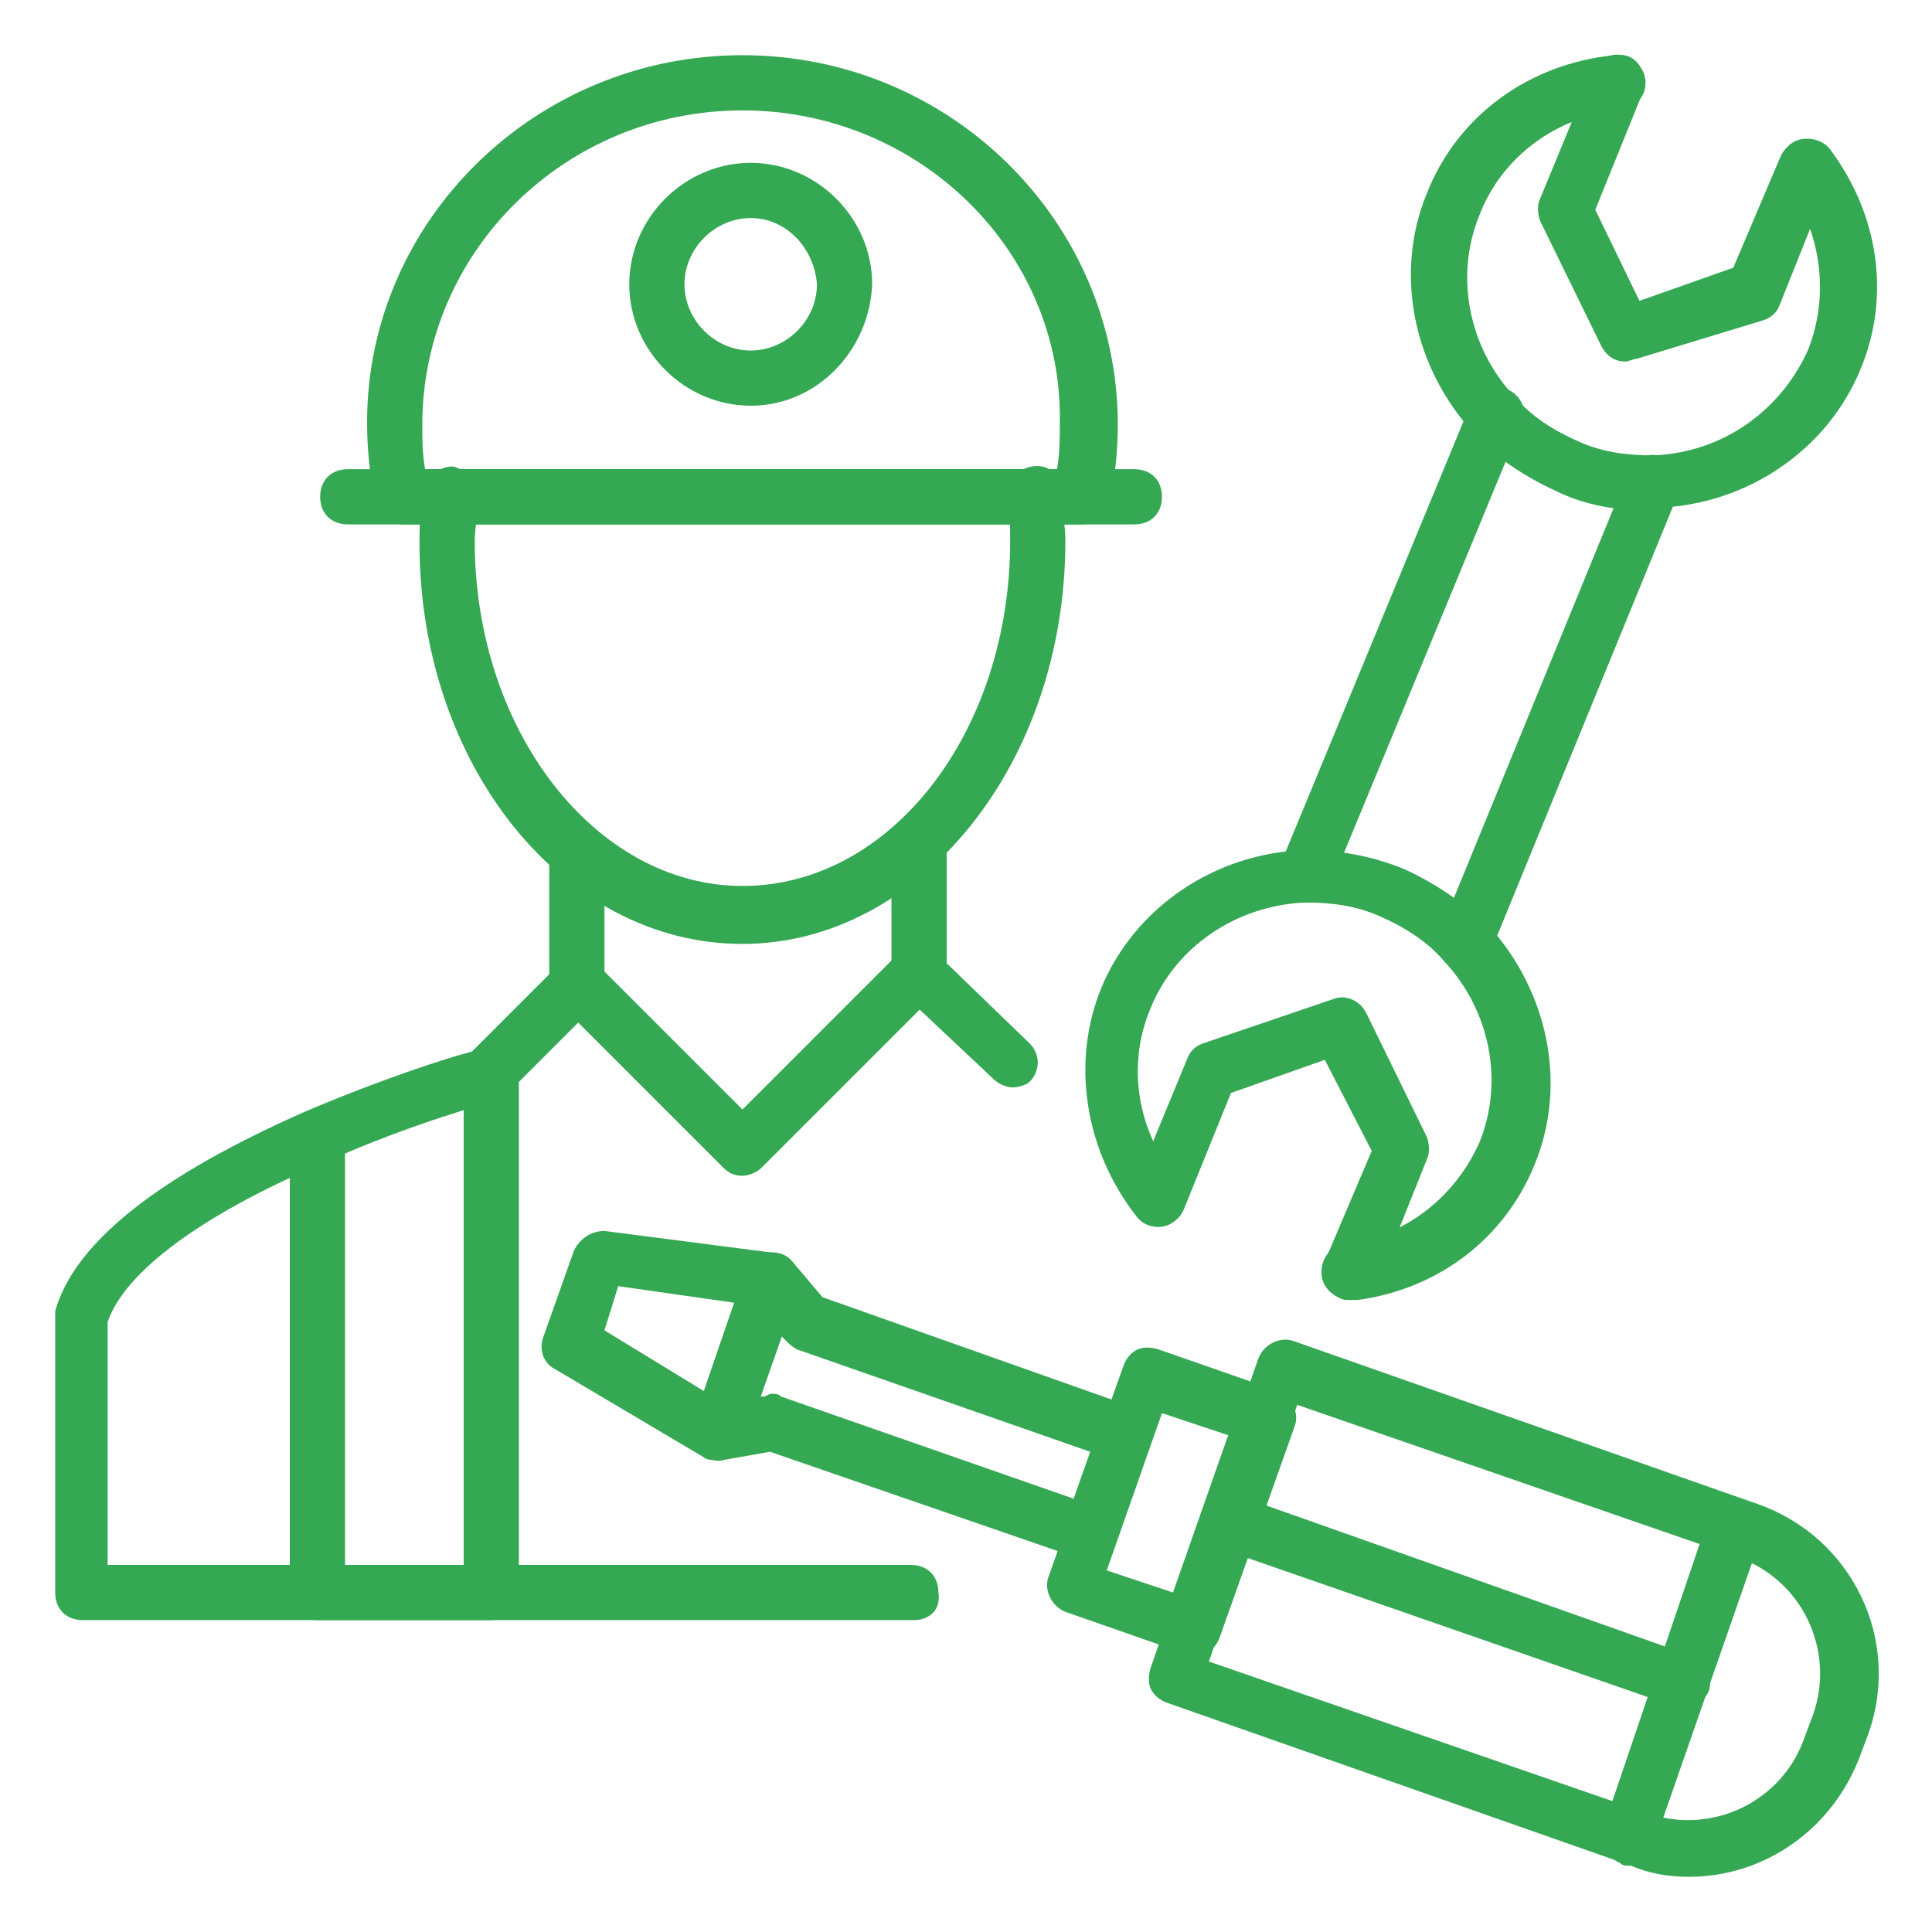 <svg xmlns="http://www.w3.org/2000/svg" id="Layer_1" x="0" y="0" version="1.1" viewBox="0 0 70 70" xml:space="preserve"><g id="XMLID_1138_" fill="#4285f4" class="color000000 svgShape"><g id="XMLID_2272_" fill="#4285f4" class="color000000 svgShape"><g id="XMLID_2279_" fill="#4285f4" class="color000000 svgShape"><g id="XMLID_2282_" fill="#4285f4" class="color000000 svgShape"><g id="XMLID_2294_" fill="#4285f4" class="color000000 svgShape"><path id="XMLID_2352_" fill="#34a853" d="M41.1 19H12.6c-.6 0-1-.4-1-1s.4-1 1-1h28.5c.6 0 1 .4 1 1s-.4 1-1 1z" class="color010101 svgShape"></path><path id="XMLID_2351_" fill="#34a853" d="M39.2 19H14.6c-.5 0-.9-.3-1-.8-.2-1-.3-1.9-.3-2.9C13.3 8 19.4 2 26.9 2s13.6 6 13.6 13.4c0 .9-.1 1.9-.3 2.9-.2.4-.6.7-1 .7zm-23.8-2h22.9c.1-.6.1-1.1.1-1.7C38.5 9.1 33.3 4 26.9 4S15.3 9.1 15.3 15.4c0 .5 0 1 .1 1.6z" class="color010101 svgShape"></path><path id="XMLID_2350_" fill="#34a853" d="M26.9 34.2c-6.5 0-11.7-6.5-11.7-14.5 0-.5 0-1 .1-1.5v-.4c.1-.5.6-.9 1.1-.9.5.1.9.6.9 1.1v.3c0 .4-.1.9-.1 1.3 0 6.9 4.4 12.5 9.7 12.5 5.4 0 9.7-5.6 9.7-12.5 0-.5 0-.9-.1-1.3V18c-.1-.5.3-1 .9-1.1.6-.1 1 .3 1.1.9v.3c0 .5.1 1 .1 1.5 0 8.1-5.3 14.6-11.7 14.6z" class="color010101 svgShape"></path><path id="XMLID_2347_" fill="#34a853" d="M36.7 39.4c-.2 0-.5-.1-.7-.3l-3.4-3.2c-.2-.2-.3-.5-.3-.7v-4.6c0-.6.4-1 1-1s1 .4 1 1v4.3l3 2.9c.4.4.4 1 0 1.4-.1.1-.4.2-.6.2z" class="color010101 svgShape"></path><path id="XMLID_2321_" fill="#34a853" d="M33.1 58.7H3c-.6 0-1-.4-1-1v-9.9-.3c.7-2.5 3.8-4.9 9-7.2 2.8-1.2 5.3-2 6.1-2.2l2.8-2.8V31c0-.6.4-1 1-1s1 .4 1 1v4.7c0 .3-.1.5-.3.7l-3.2 3.2c-.1.2-.3.3-.5.3 0 0-3 .8-6.1 2.2-4.5 1.9-7.3 4-7.9 5.8v8.8H33c.6 0 1 .4 1 1 .1.6-.3 1-.9 1z" class="color010101 svgShape"></path></g><path id="XMLID_2285_" fill="#34a853" d="M27.2 14.7c-2.4 0-4.4-2-4.4-4.4 0-2.4 2-4.4 4.4-4.4 2.4 0 4.4 2 4.4 4.4-.1 2.4-2 4.4-4.4 4.4zm0-6.8c-1.3 0-2.4 1.1-2.4 2.4 0 1.3 1.1 2.4 2.4 2.4 1.3 0 2.4-1.1 2.4-2.4-.1-1.3-1.1-2.4-2.4-2.4z" class="color010101 svgShape"></path></g><g id="XMLID_2280_" fill="#4285f4" class="color000000 svgShape"><path id="XMLID_2281_" fill="#34a853" d="M17.8 58.7h-6.3c-.6 0-1-.4-1-1V41.2c0-.6.4-1 1-1s1 .4 1 1v15.5h4.3V39c0-.6.4-1 1-1s1 .4 1 1v18.7c0 .6-.5 1-1 1z" class="color010101 svgShape"></path></g></g><path id="XMLID_2273_" fill="#34a853" d="M26.9 42.6c-.3 0-.5-.1-.7-.3l-5.8-5.8c-.4-.4-.4-1 0-1.4.4-.4 1-.4 1.4 0l5.1 5.1 5.7-5.7c.4-.4 1-.4 1.4 0 .4.4.4 1 0 1.4l-6.4 6.4c-.2.2-.5.3-.7.3z" class="color010101 svgShape"></path></g><g id="XMLID_2088_" fill="#4285f4" class="color000000 svgShape"><path id="XMLID_2271_" fill="#34a853" d="M61.2 68c-.7 0-1.4-.1-2.1-.4l-16.8-5.9c-.3-.1-.5-.3-.6-.5-.1-.2-.1-.5 0-.8l3.9-11.2c.2-.5.8-.8 1.3-.6l16.8 5.9c3.4 1.2 5.2 4.9 4 8.3l-.3.8c-1 2.7-3.5 4.4-6.2 4.4zm-17.4-7.8l15.9 5.5c2.3.8 4.9-.4 5.7-2.8l.3-.8c.8-2.3-.4-4.9-2.8-5.7L47 50.9l-3.2 9.3z" class="color010101 svgShape"></path><g id="XMLID_2096_" fill="#4285f4" class="color000000 svgShape"><path id="XMLID_2270_" fill="#34a853" d="M43.2 60c-.1 0-.2 0-.3-.1l-4.3-1.5c-.5-.2-.8-.8-.6-1.3l2.7-7.6c.1-.3.3-.5.5-.6.2-.1.5-.1.8 0l4.3 1.5c.5.2.8.8.6 1.3l-2.7 7.6c-.1.3-.3.5-.5.6-.2.1-.4.1-.5.1zm-3.1-3.1l2.4.8 2-5.7-2.4-.8-2 5.7z" class="color010101 svgShape"></path><path id="XMLID_2269_" fill="#34a853" d="M39.5 56.6c-.1 0-.2 0-.3-.1l-11.3-3.9-1.7.3c-.3.1-.7-.1-.9-.3-.2-.3-.3-.6-.2-1l1.9-5.5c.1-.3.4-.6.8-.7.3-.1.7.1.9.3l1.1 1.3 11.3 4c.5.2.8.8.6 1.3l-1.3 3.6c-.1.3-.3.5-.5.6-.1 0-.2.1-.4.1zM28 50.5c.1 0 .2 0 .3.1l10.6 3.7.6-1.7-10.6-3.7c-.2-.1-.3-.2-.4-.3l-.2-.2-.8 2.2h.2c.2-.1.2-.1.3-.1z" class="color010101 svgShape"></path><path id="XMLID_2102_" fill="#34a853" d="M26 52.9c-.2 0-.4 0-.5-.1l-5.4-3.2c-.4-.2-.6-.7-.4-1.2l1.1-3.1c.2-.4.6-.7 1.1-.7l6.2.8c.3 0 .6.2.7.5.2.3.2.6.1.9L27 52.2c-.1.3-.3.5-.6.6-.1.1-.2.1-.4.1zm-4.1-4.7l3.6 2.2 1.1-3.2-4.2-.6-.5 1.6z" class="color010101 svgShape"></path></g><path id="XMLID_2095_" fill="#34a853" d="M59 67.6c-.1 0-.2 0-.3-.1-.5-.2-.8-.8-.6-1.3L61.9 55c.2-.5.8-.8 1.3-.6.5.2.8.8.6 1.3l-3.9 11.2c-.1.4-.5.7-.9.7z" class="color010101 svgShape"></path><path id="XMLID_2094_" fill="#34a853" d="M60.9 61.9c-.1 0-.2 0-.3-.1l-16.4-5.7c-.5-.2-.8-.8-.6-1.3.2-.5.8-.8 1.3-.6L61.3 60c.5.2.8.8.6 1.3-.2.4-.6.6-1 .6z" class="color010101 svgShape"></path></g><g id="XMLID_1144_" fill="#4285f4" class="color000000 svgShape"><path id="XMLID_2083_" fill="#34a853" d="M47.3 32.7c-.1 0-.3 0-.4-.1-.5-.2-.8-.8-.5-1.3l6.9-16.7c.2-.5.8-.8 1.3-.5.5.2.8.8.5 1.3l-6.9 16.7c-.2.4-.5.6-.9.6z" class="color010101 svgShape"></path><path id="XMLID_2062_" fill="#34a853" d="M53.1 35.1c-.1 0-.3 0-.4-.1-.5-.2-.8-.8-.5-1.3L59 17.1c.2-.5.8-.8 1.3-.5.5.2.8.8.5 1.3L54 34.5c-.2.4-.5.6-.9.6z" class="color010101 svgShape"></path><g id="XMLID_2044_" fill="#4285f4" class="color000000 svgShape"><g id="XMLID_2059_" fill="#4285f4" class="color000000 svgShape"><path id="XMLID_2061_" fill="#34a853" d="M59.7 18.5c-1.1 0-2.3-.2-3.3-.7-1.1-.5-2.2-1.2-3-2.1-2.2-2.4-2.9-5.8-1.7-8.7 1.1-2.8 3.7-4.7 6.8-5 .6-.1 1 .3 1.1.9.1.5-.3 1-.9 1.1-2.3.2-4.3 1.7-5.1 3.8-.9 2.2-.4 4.8 1.3 6.6.6.7 1.4 1.2 2.3 1.6.9.4 1.8.5 2.7.5 2.5-.1 4.6-1.6 5.6-3.8.8-2 .5-4.3-.8-6.1-.3-.4-.2-1.1.2-1.4.4-.3 1.1-.2 1.4.2 1.8 2.4 2.2 5.4 1.1 8-1.2 2.9-4.1 4.9-7.4 5-.1.1-.2.1-.3.1z" class="color010101 svgShape"></path><path id="XMLID_2060_" fill="#34a853" d="M58.9 13.1c-.4 0-.7-.2-.9-.6L55.8 8c-.1-.3-.1-.6 0-.8l1.9-4.6c.2-.5.8-.8 1.3-.5.5.2.8.8.5 1.3l-1.7 4.2 1.6 3.3 3.4-1.2 1.7-4c.2-.5.8-.8 1.3-.5.5.2.8.8.5 1.3L64.5 11c-.1.3-.3.5-.6.6L59.3 13c-.1 0-.3.1-.4.1z" class="color010101 svgShape"></path></g><g id="XMLID_2045_" fill="#4285f4" class="color000000 svgShape"><path id="XMLID_2047_" fill="#34a853" d="M48.9 47.1c-.5 0-.9-.4-1-.9-.1-.5.3-1.1.8-1.1 2.2-.3 4-1.7 4.9-3.7.9-2.2.4-4.8-1.3-6.6-.6-.7-1.4-1.2-2.3-1.6-.9-.4-1.8-.5-2.7-.5-2.5.1-4.7 1.6-5.6 3.8-.9 2.1-.5 4.5 1 6.3.3.4.3 1.1-.1 1.4-.4.4-1.1.3-1.4-.1-1.9-2.4-2.4-5.6-1.3-8.3 1.2-2.9 4.1-4.9 7.4-5 1.2 0 2.4.2 3.6.7 1.1.5 2.1 1.2 3 2 2.2 2.4 2.9 5.8 1.7 8.7-1.1 2.7-3.5 4.5-6.4 4.9h-.3z" class="color010101 svgShape"></path><path id="XMLID_2046_" fill="#34a853" d="M48.9 47.1c-.1 0-.3 0-.4-.1-.5-.2-.8-.8-.5-1.3l1.7-4-1.7-3.3-3.4 1.2-1.7 4.2c-.2.5-.8.8-1.3.5-.5-.2-.8-.8-.5-1.3l1.9-4.6c.1-.3.3-.5.6-.6l4.7-1.6c.5-.2 1 .1 1.2.5l2.2 4.5c.1.3.1.6 0 .8l-1.8 4.5c-.2.4-.6.6-1 .6z" class="color010101 svgShape"></path></g></g></g></g></svg>